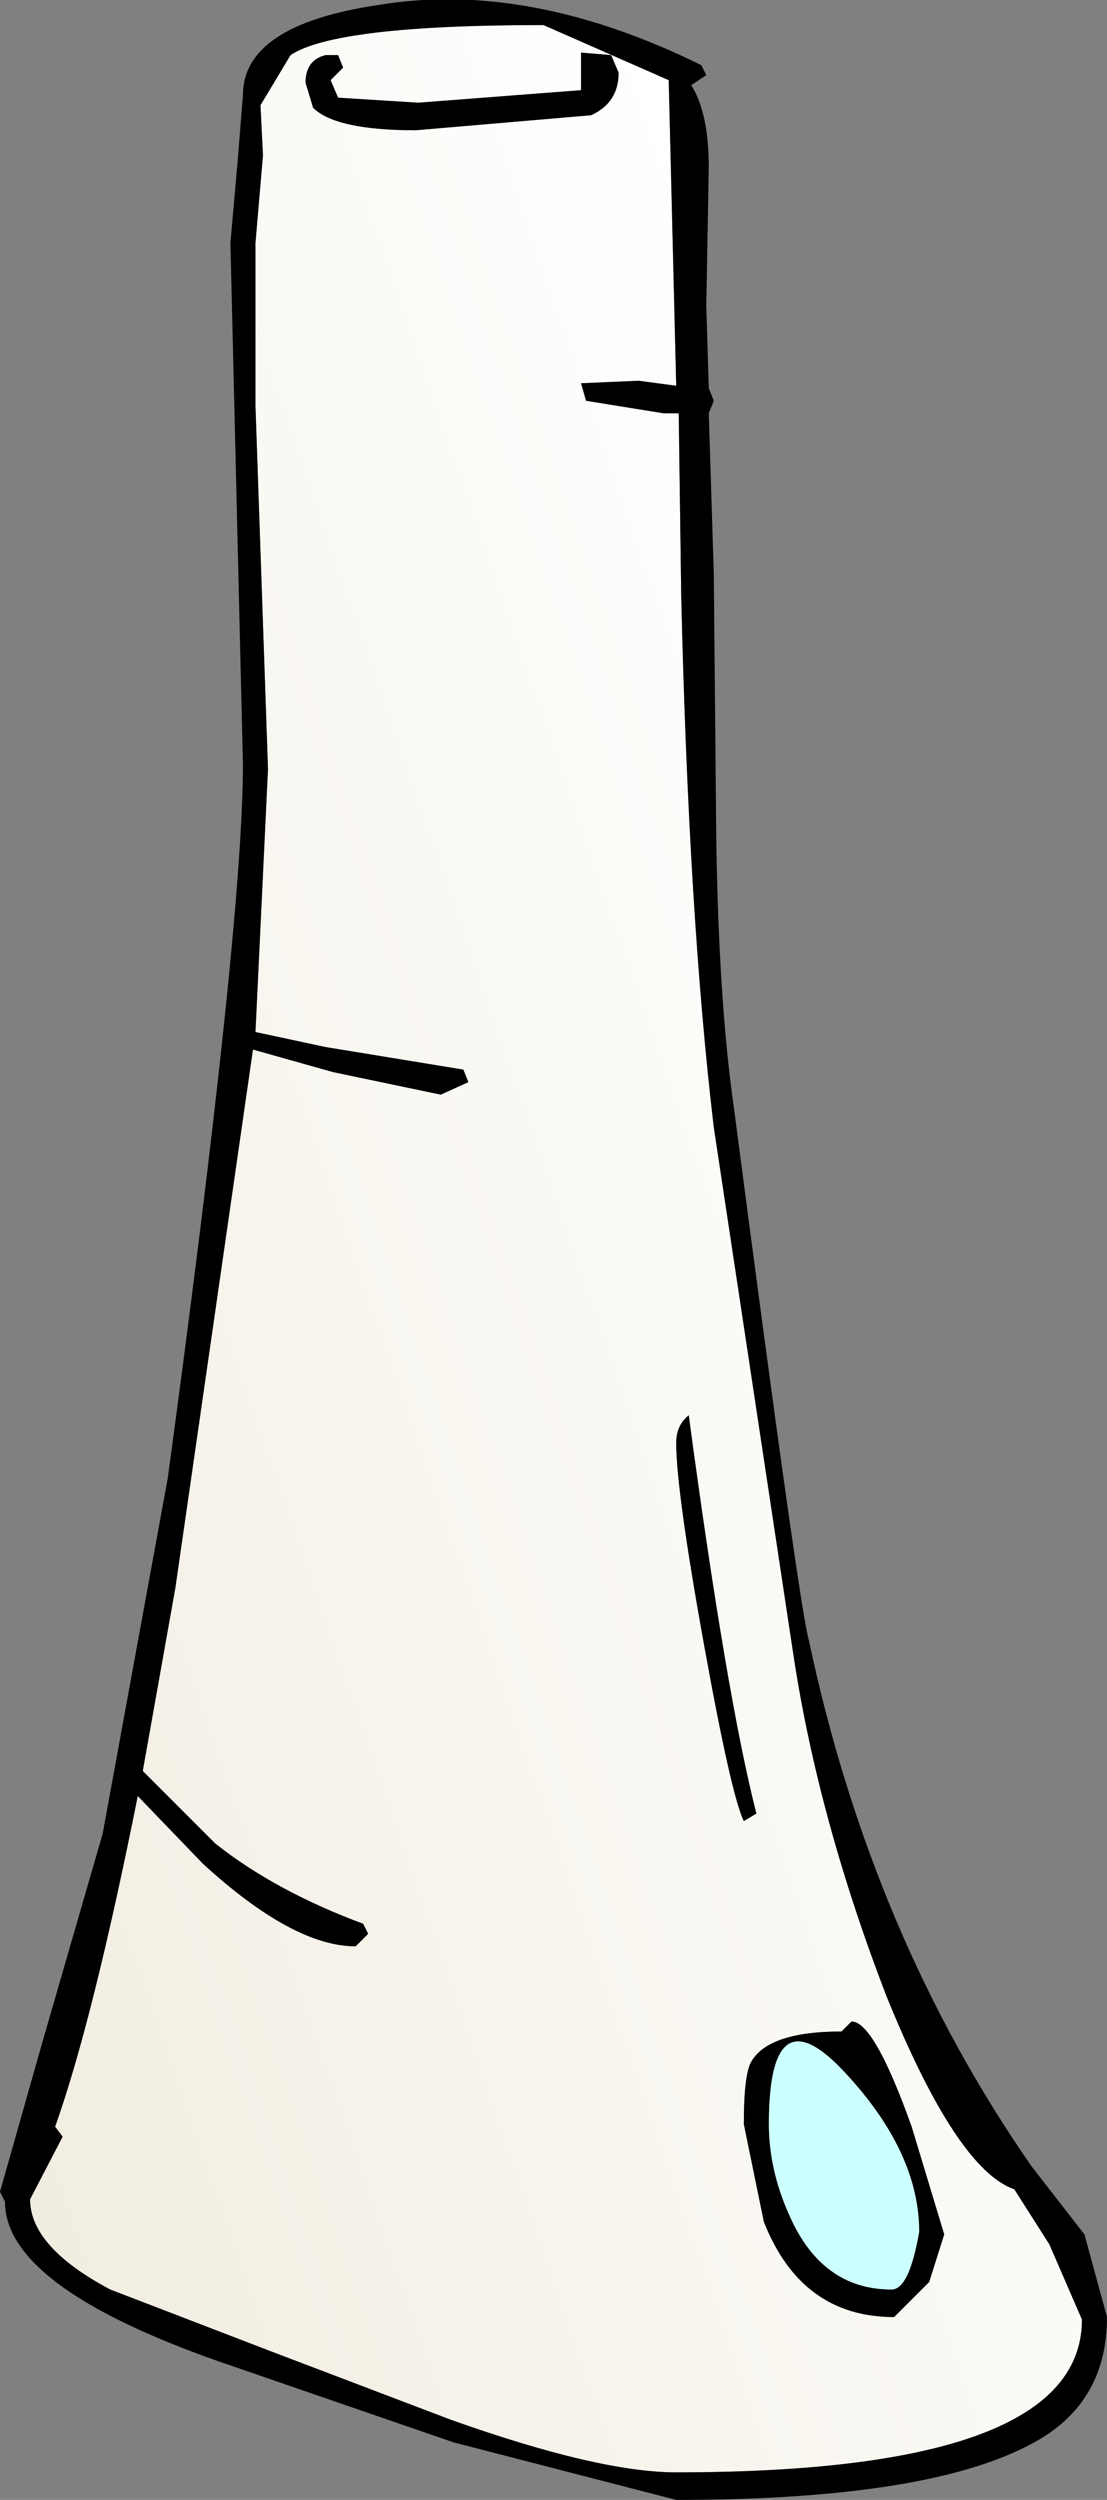 <?xml version="1.0" encoding="UTF-8" standalone="no"?>
<svg xmlns:xlink="http://www.w3.org/1999/xlink" height="49.9px" width="22.1px" xmlns="http://www.w3.org/2000/svg">
  <rect width="100%" height="100%" fill="#808080" stroke="none"/>
  <g transform="matrix(1.0, 0.0, 0.0, 1.0, -13.65, 1.0)">
    <path d="M28.75 35.2 Q28.15 32.85 27.4 27.25 27.15 27.45 27.15 27.8 27.15 28.75 27.7 31.8 28.25 34.85 28.5 35.35 L28.75 35.2 M26.9 7.25 L27.2 7.25 27.25 10.9 Q27.4 17.3 27.9 21.5 L29.5 32.1 Q30.0 35.35 31.35 38.85 32.75 42.3 33.9 42.7 L34.6 43.8 35.25 45.3 Q35.25 48.35 27.15 48.35 25.6 48.35 22.65 47.3 L19.1 45.95 15.85 44.7 Q14.25 43.85 14.25 42.9 L14.9 41.65 14.75 41.45 Q15.5 39.35 16.4 34.85 L17.7 36.2 Q19.5 37.85 20.75 37.85 L21.0 37.6 20.9 37.4 Q19.15 36.75 17.95 35.8 L16.5 34.35 17.15 30.7 18.7 19.95 20.3 20.4 22.45 20.85 23.0 20.6 22.9 20.35 20.15 19.9 18.75 19.6 19.0 14.35 18.75 7.1 18.75 3.85 18.9 2.1 18.85 1.1 19.45 0.1 Q20.35 -0.5 24.5 -0.5 L27.0 0.6 27.15 6.7 26.4 6.6 25.25 6.65 25.35 7.0 26.9 7.25 M26.0 0.45 L25.85 0.1 25.25 0.05 25.25 0.8 22.0 1.05 20.4 0.95 20.25 0.6 20.5 0.35 20.4 0.1 20.15 0.1 Q19.75 0.2 19.75 0.65 L19.9 1.15 Q20.35 1.6 21.95 1.6 L25.45 1.3 Q26.0 1.05 26.0 0.45 M28.5 41.4 L28.9 43.35 Q29.65 45.25 31.5 45.25 L32.2 44.55 32.5 43.6 31.85 41.45 Q31.1 39.35 30.65 39.35 L30.55 39.45 30.45 39.55 Q29.0 39.55 28.65 40.15 28.5 40.4 28.5 41.4" fill="url(#gradient0)" fill-rule="evenodd" stroke="none"/>
    <path d="M27.45 0.7 Q27.8 1.25 27.8 2.35 L27.75 5.1 27.8 6.75 27.9 7.0 27.8 7.25 27.9 10.45 27.95 15.8 Q28.0 19.0 28.3 21.1 29.6 31.05 29.8 31.75 31.05 37.65 34.25 42.25 L35.3 43.6 35.75 45.25 Q35.75 46.8 34.55 47.6 32.55 48.9 27.15 48.9 L22.7 47.75 18.35 46.25 Q13.75 44.7 13.75 42.95 L13.65 42.75 14.5 39.75 15.7 35.6 17.0 28.5 Q18.5 17.45 18.5 14.25 L18.25 3.85 18.4 2.15 18.5 0.9 Q18.5 -0.5 21.2 -0.9 24.2 -1.4 27.65 0.3 L27.75 0.5 27.45 0.7 M26.0 0.45 Q26.0 1.05 25.45 1.3 L21.95 1.6 Q20.35 1.6 19.9 1.15 L19.75 0.65 Q19.75 0.2 20.15 0.1 L20.4 0.1 20.5 0.35 20.25 0.6 20.4 0.95 22.0 1.05 25.25 0.8 25.25 0.05 25.85 0.1 26.0 0.45 M26.9 7.25 L25.35 7.0 25.25 6.65 26.4 6.6 27.15 6.7 27.0 0.6 24.5 -0.5 Q20.35 -0.5 19.45 0.1 L18.85 1.1 18.9 2.1 18.75 3.85 18.75 7.1 19.0 14.35 18.75 19.6 20.15 19.9 22.9 20.35 23.0 20.6 22.45 20.85 20.3 20.4 18.7 19.95 17.15 30.7 16.5 34.35 17.95 35.8 Q19.15 36.75 20.9 37.4 L21.0 37.6 20.75 37.85 Q19.5 37.85 17.7 36.2 L16.4 34.85 Q15.5 39.35 14.75 41.45 L14.9 41.65 14.25 42.9 Q14.25 43.85 15.85 44.7 L19.1 45.95 22.65 47.3 Q25.6 48.35 27.15 48.35 35.25 48.35 35.25 45.3 L34.6 43.8 33.9 42.7 Q32.75 42.3 31.35 38.85 30.0 35.35 29.5 32.1 L27.9 21.5 Q27.4 17.3 27.25 10.9 L27.2 7.25 26.9 7.25 M28.75 35.2 L28.5 35.35 Q28.25 34.85 27.7 31.8 27.15 28.75 27.15 27.8 27.15 27.45 27.4 27.25 28.15 32.85 28.75 35.2 M29.4 43.2 Q30.05 44.7 31.45 44.7 31.8 44.7 32.0 43.55 32.0 41.95 30.5 40.35 29.0 38.75 29.0 41.4 29.0 42.3 29.4 43.2 M28.5 41.4 Q28.5 40.4 28.65 40.15 29.0 39.55 30.45 39.55 L30.55 39.45 30.65 39.35 Q31.1 39.35 31.85 41.45 L32.5 43.6 32.2 44.55 31.5 45.25 Q29.65 45.25 28.9 43.35 L28.5 41.4" fill="#000000" fill-rule="evenodd" stroke="none"/>
    <path d="M29.4 43.2 Q29.0 42.3 29.0 41.4 29.0 38.75 30.5 40.35 32.0 41.95 32.0 43.55 31.8 44.7 31.45 44.7 30.05 44.7 29.4 43.2" fill="#ccffff" fill-rule="evenodd" stroke="none"/>
  </g>
  <defs>
    <linearGradient gradientTransform="matrix(-0.015, 0.005, -0.01, -0.029, 21.85, 25.35)" gradientUnits="userSpaceOnUse" id="gradient0" spreadMethod="pad" x1="-819.2" x2="819.2">
      <stop offset="0.0" stop-color="#ffffff"/>
      <stop offset="1.0" stop-color="#f2ede1"/>
    </linearGradient>
  </defs>
</svg>

